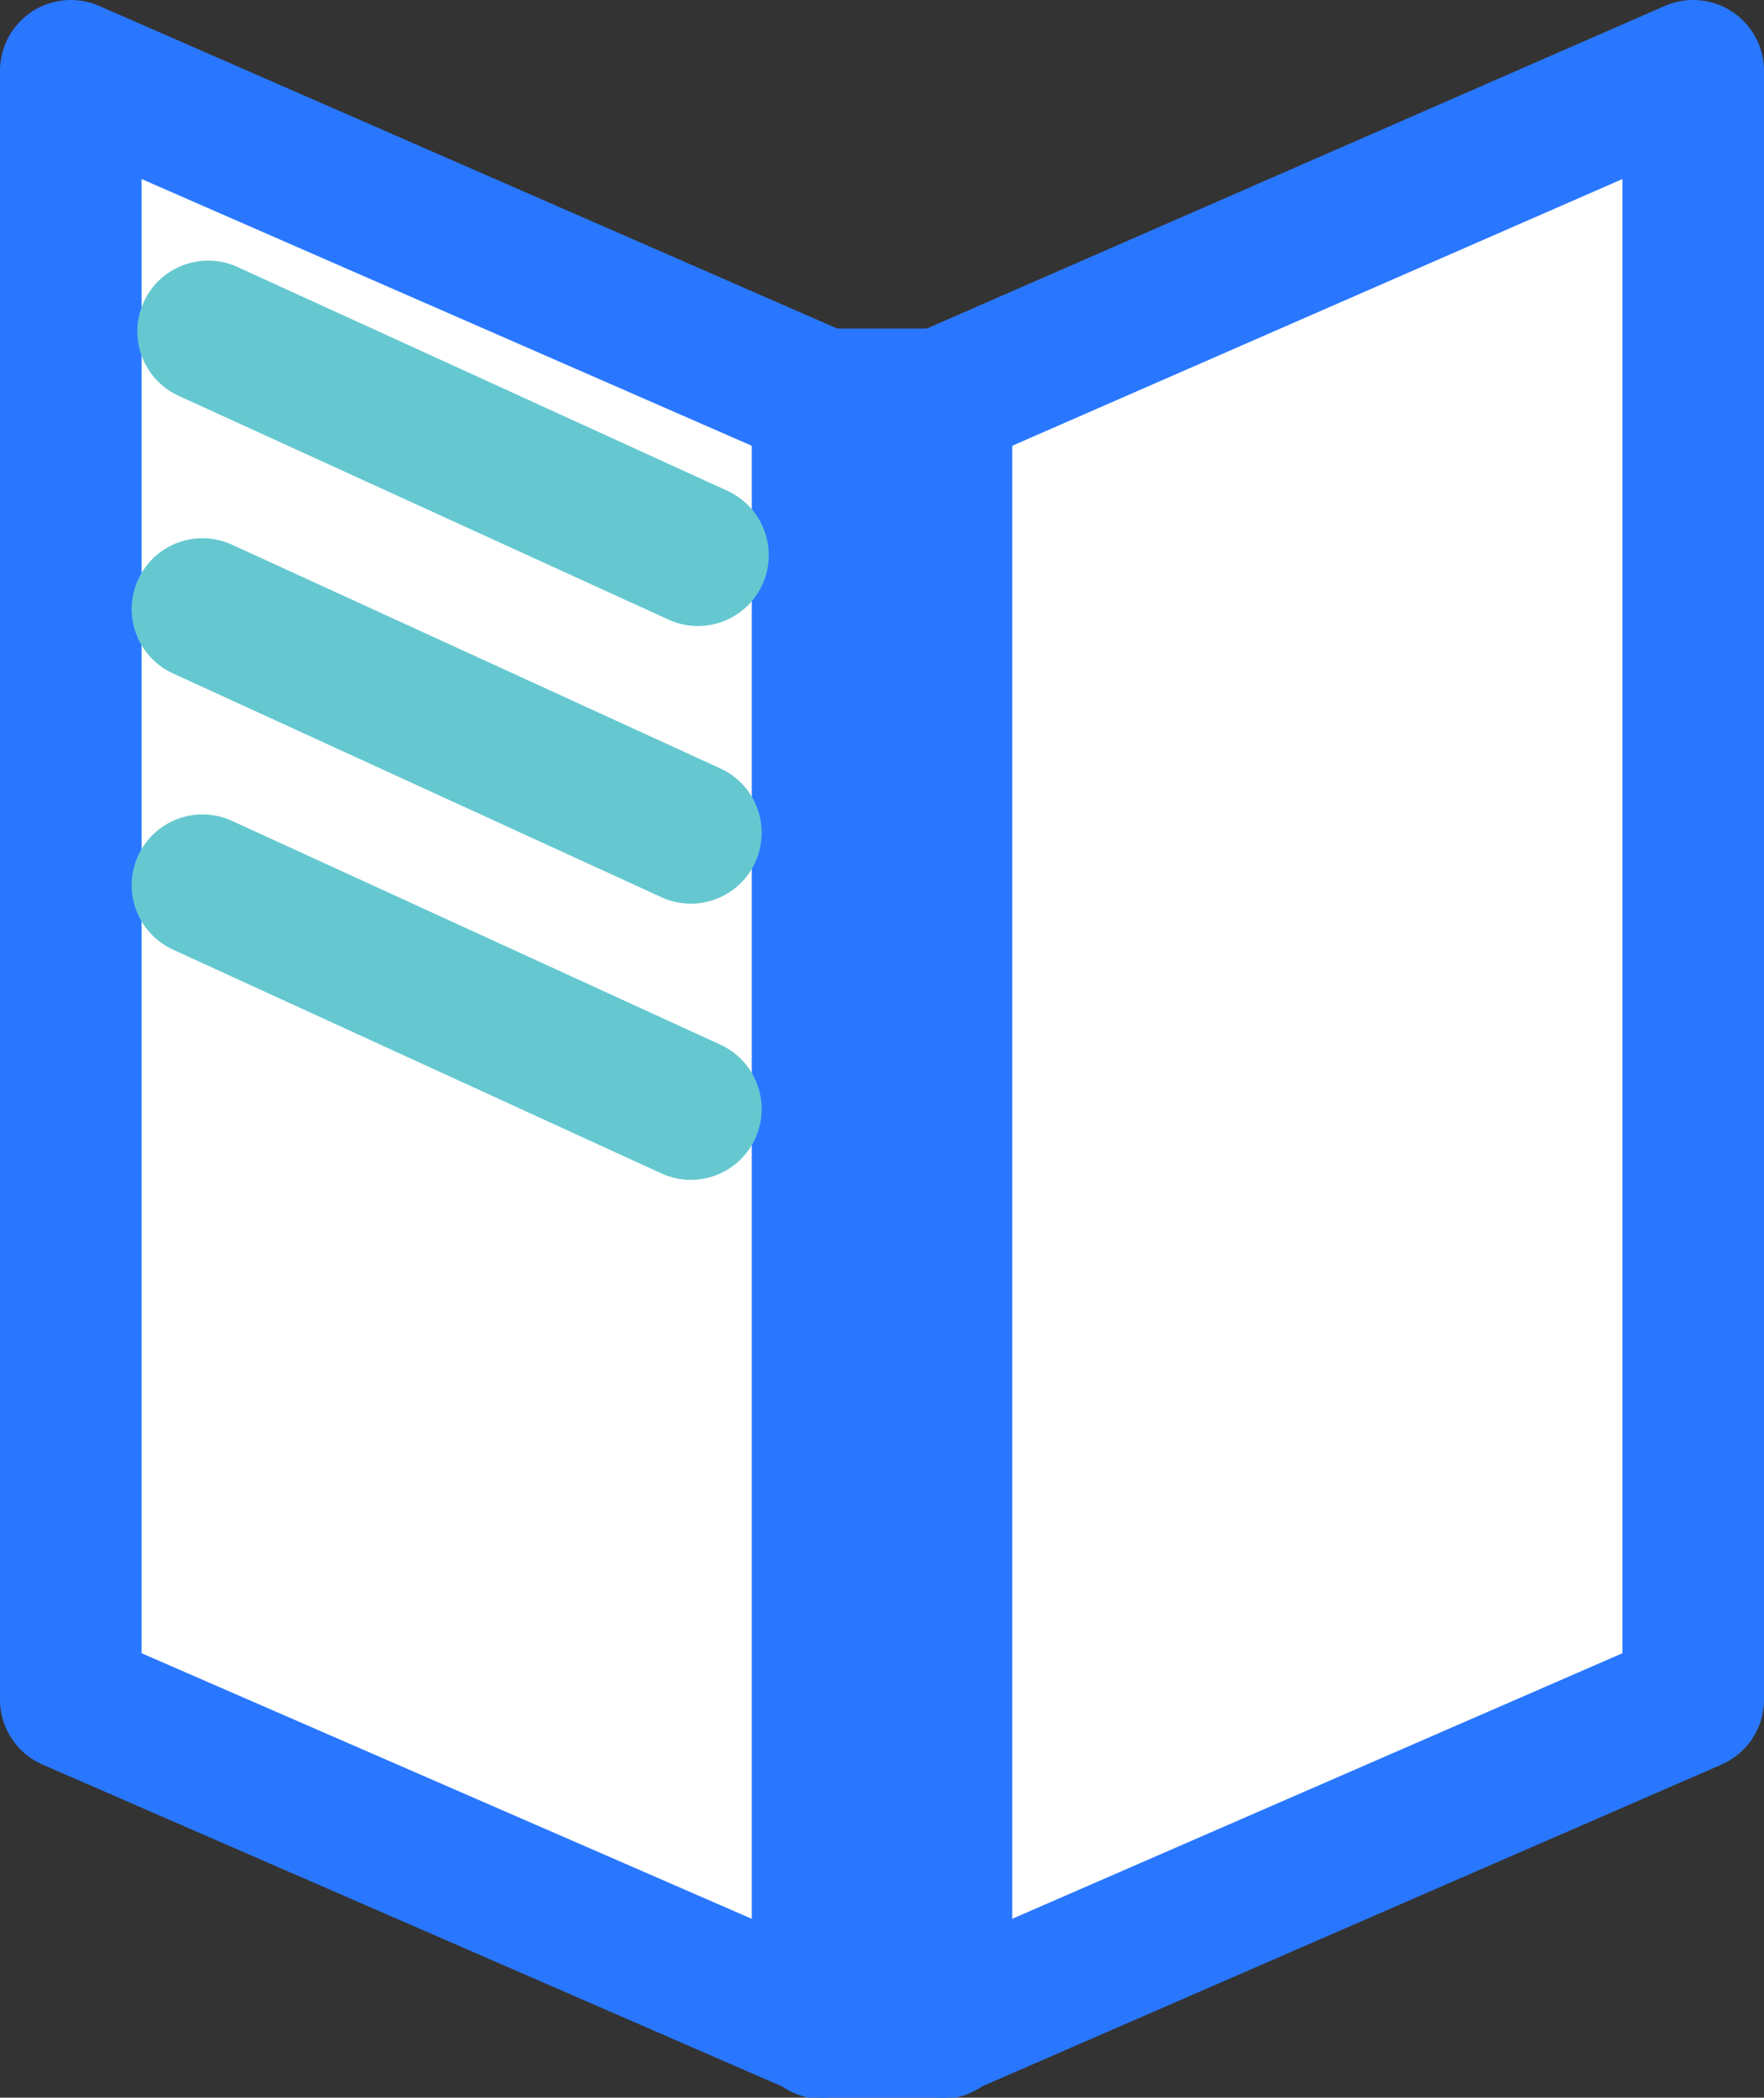 <svg xmlns="http://www.w3.org/2000/svg" viewBox="0 0 12.46 14.81"><rect x="0" y="0" width="12.46" height="14.81" fill="#333333" stroke="none"/><defs><style>.cls-1,.cls-2{fill:#fff;stroke-linecap:round;stroke-linejoin:round;}.cls-1{stroke:#2977ff;}.cls-2{stroke:#65c8d0;}</style></defs><title>Documentation</title><g id="Calque_2" data-name="Calque 2"><g id="Calque_1-2" data-name="Calque 1"><rect class="cls-1" x="5.81" y="2.82" width="0.84" height="11.5"/><polygon class="cls-1" points="11.96 12 6.65 14.31 6.65 2.82 11.96 0.5 11.96 12"/><polygon class="cls-1" points="0.5 12 5.81 14.31 5.81 2.82 0.5 0.5 0.5 12"/><line class="cls-2" x1="1.47" y1="2.34" x2="4.93" y2="3.92"/><line class="cls-2" x1="1.43" y1="4.3" x2="4.88" y2="5.88"/><line class="cls-2" x1="1.43" y1="6.25" x2="4.88" y2="7.83"/></g></g></svg>